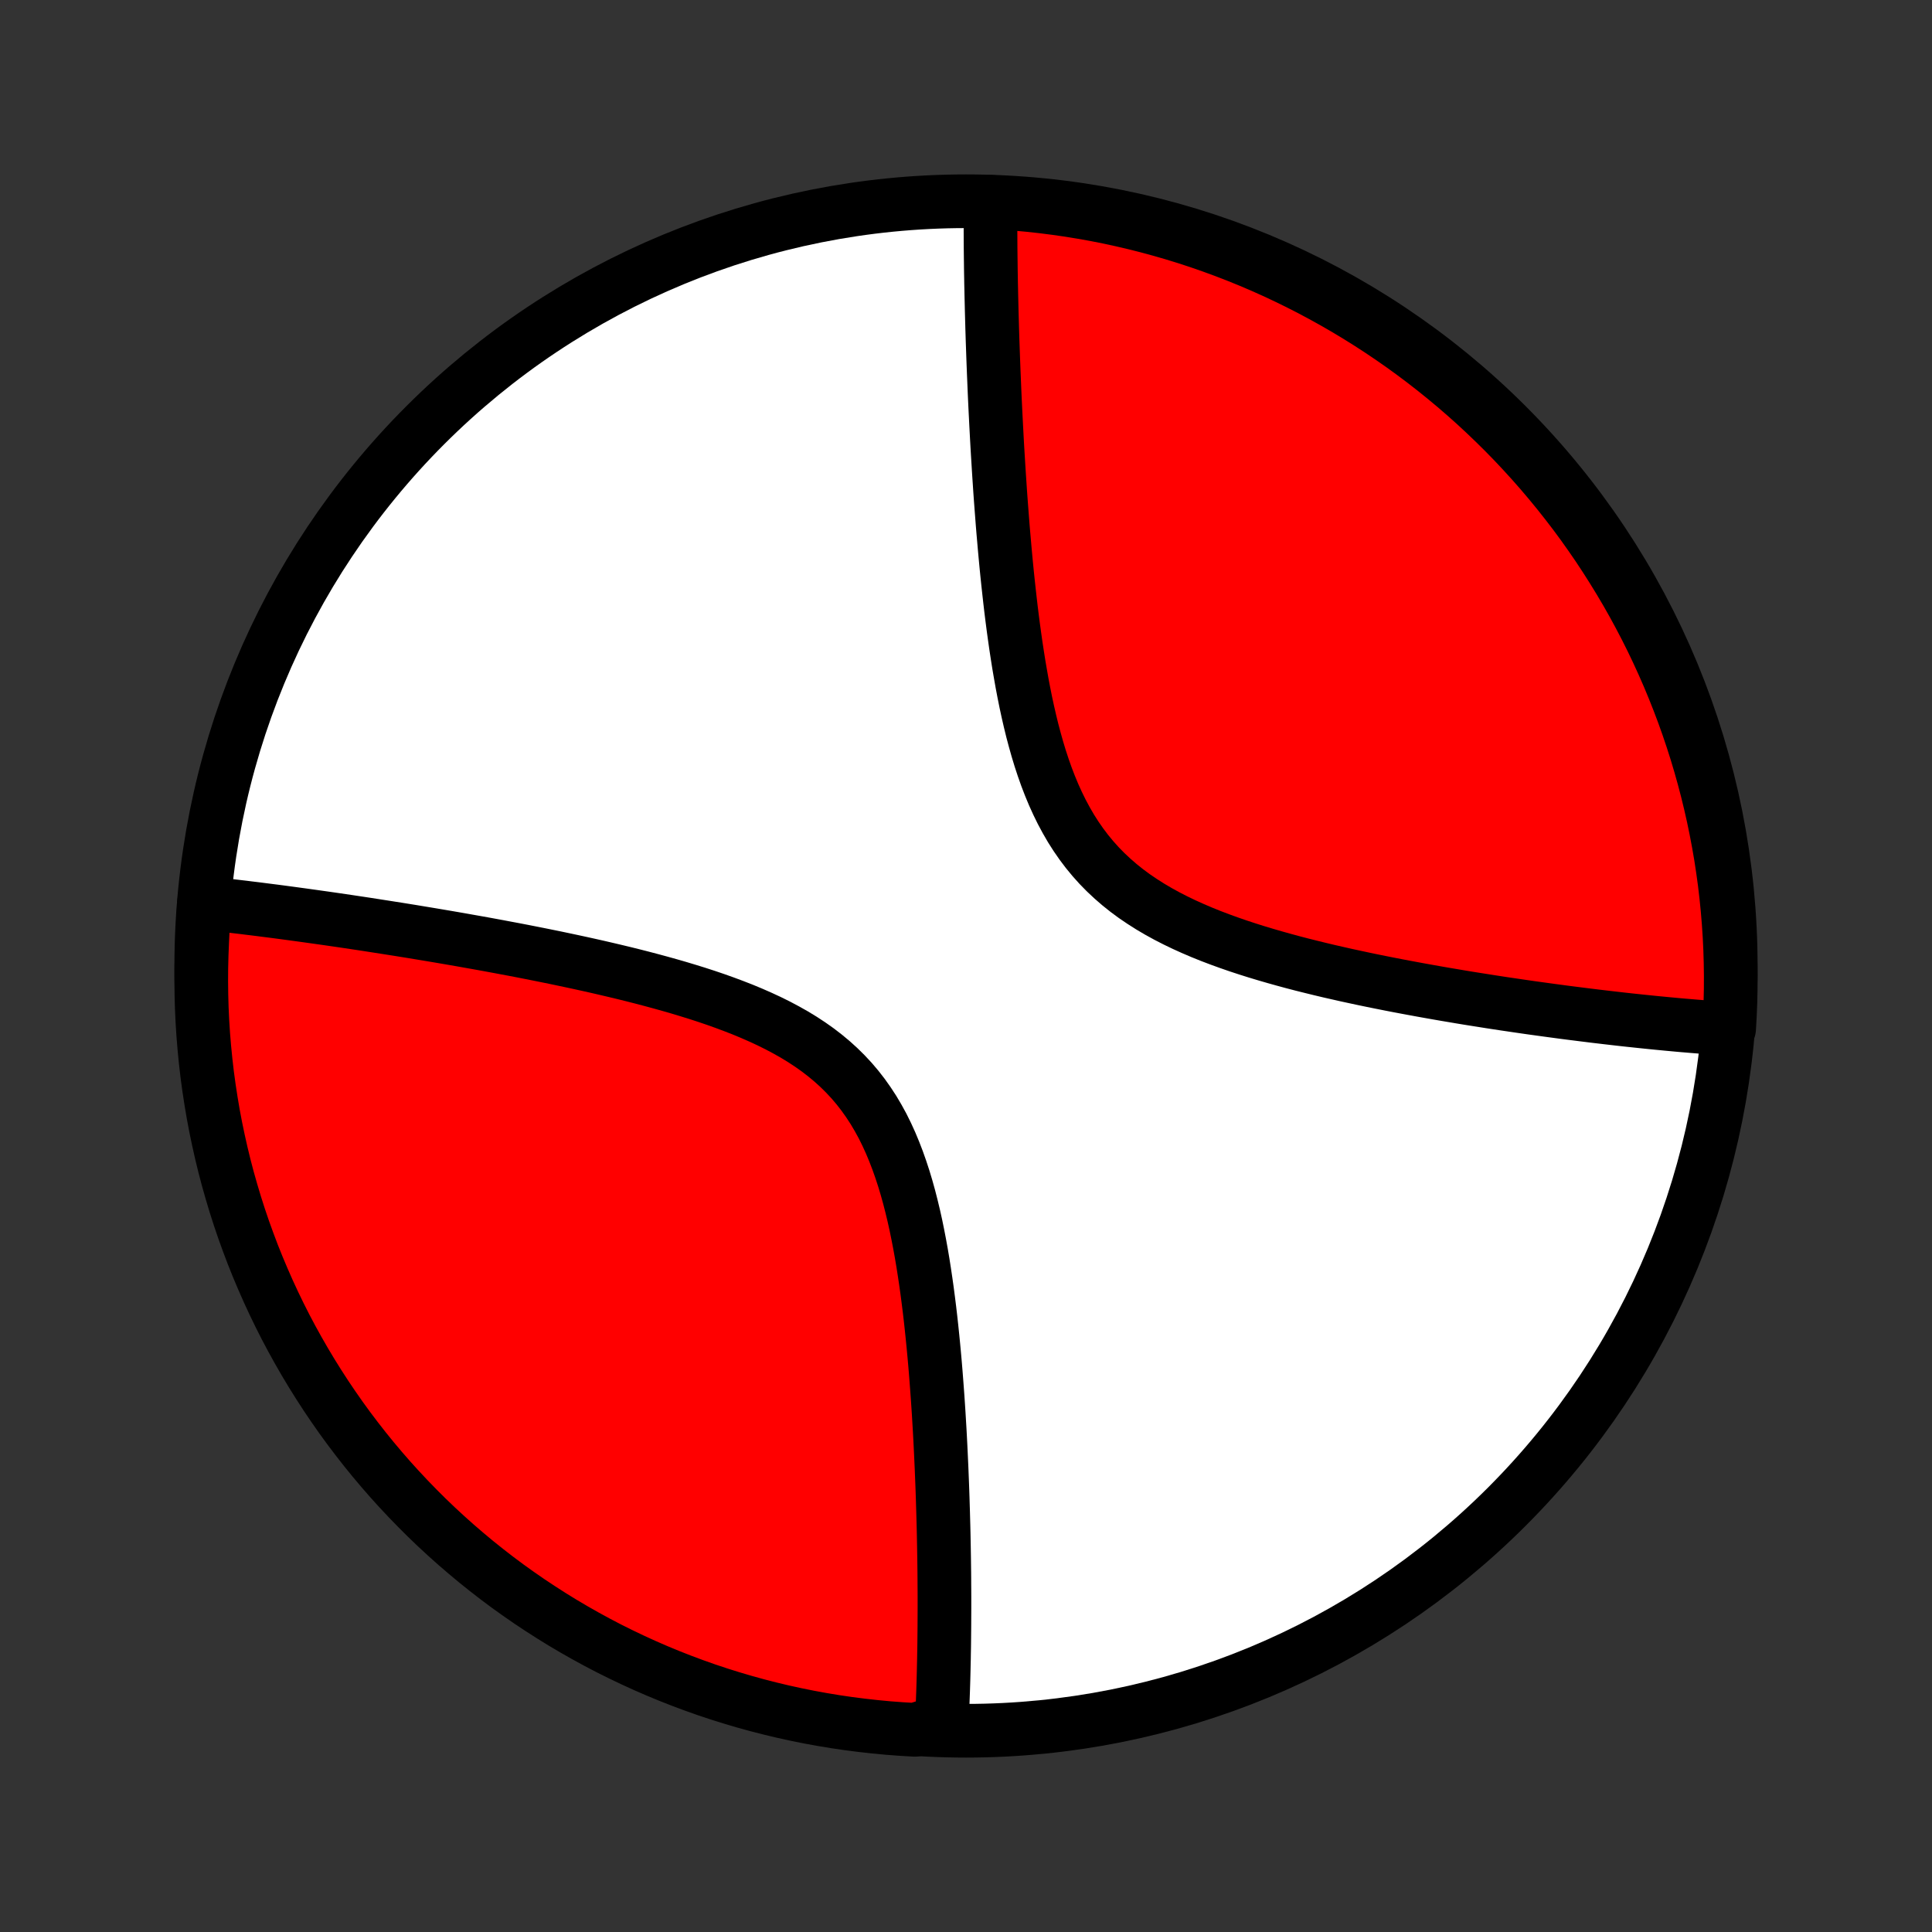 <?xml version="1.0" encoding="utf-8" standalone="no"?>
<!DOCTYPE svg PUBLIC "-//W3C//DTD SVG 1.1//EN"
  "http://www.w3.org/Graphics/SVG/1.1/DTD/svg11.dtd">
<!-- Created with matplotlib (http://matplotlib.org/) -->
<svg height="72pt" version="1.1" viewBox="0 0 72 72" width="72pt" xmlns="http://www.w3.org/2000/svg" xmlns:xlink="http://www.w3.org/1999/xlink">
 <rect x="0" y="0" width="72" height="72" fill="#333333" stroke="none"/>
 <defs>
  <style type="text/css">
*{stroke-linecap:butt;stroke-linejoin:round;}
  </style>
 </defs>
 <g id="figure_1">
  <g id="patch_1">
   <path d="
M0 72
L72 72
L72 0
L0 0
z
" style="fill:none;"/>
  </g>
  <g id="axes_1">
   <g id="PatchCollection_1">
    <defs>
     <path d="
M36 -7.5
C43.558 -7.5 50.808 -10.503 56.153 -15.848
C61.497 -21.192 64.5 -28.442 64.5 -36
C64.5 -43.558 61.497 -50.808 56.153 -56.153
C50.808 -61.497 43.558 -64.5 36 -64.5
C28.442 -64.5 21.192 -61.497 15.848 -56.153
C10.503 -50.808 7.5 -43.558 7.5 -36
C7.5 -28.442 10.503 -21.192 15.848 -15.848
C21.192 -10.503 28.442 -7.5 36 -7.5
z
" id="C0_0_a811fe30f3"/>
     <path d="
M36.915 -64.478
L36.914 -64.297
L36.913 -64.115
L36.913 -63.931
L36.912 -63.747
L36.913 -63.561
L36.913 -63.374
L36.914 -63.186
L36.915 -62.996
L36.916 -62.805
L36.918 -62.613
L36.92 -62.419
L36.923 -62.223
L36.925 -62.026
L36.928 -61.827
L36.932 -61.626
L36.935 -61.423
L36.94 -61.219
L36.944 -61.013
L36.949 -60.805
L36.954 -60.595
L36.959 -60.383
L36.965 -60.169
L36.971 -59.953
L36.977 -59.734
L36.984 -59.514
L36.991 -59.291
L36.999 -59.066
L37.007 -58.838
L37.015 -58.608
L37.024 -58.375
L37.033 -58.139
L37.043 -57.901
L37.053 -57.661
L37.063 -57.417
L37.074 -57.171
L37.086 -56.921
L37.098 -56.669
L37.111 -56.414
L37.124 -56.156
L37.138 -55.894
L37.152 -55.63
L37.167 -55.362
L37.183 -55.091
L37.2 -54.817
L37.217 -54.539
L37.235 -54.258
L37.254 -53.974
L37.273 -53.686
L37.294 -53.394
L37.316 -53.1
L37.339 -52.801
L37.362 -52.5
L37.387 -52.194
L37.414 -51.886
L37.441 -51.574
L37.47 -51.258
L37.5 -50.94
L37.532 -50.617
L37.566 -50.292
L37.602 -49.964
L37.639 -49.632
L37.678 -49.297
L37.72 -48.96
L37.764 -48.62
L37.811 -48.278
L37.86 -47.934
L37.913 -47.587
L37.968 -47.239
L38.028 -46.889
L38.09 -46.538
L38.157 -46.186
L38.228 -45.833
L38.304 -45.481
L38.385 -45.129
L38.471 -44.777
L38.564 -44.427
L38.662 -44.079
L38.767 -43.733
L38.88 -43.39
L39 -43.051
L39.129 -42.716
L39.266 -42.386
L39.413 -42.062
L39.569 -41.744
L39.736 -41.433
L39.912 -41.129
L40.1 -40.834
L40.299 -40.547
L40.508 -40.27
L40.729 -40.002
L40.961 -39.743
L41.204 -39.495
L41.458 -39.257
L41.721 -39.029
L41.995 -38.81
L42.277 -38.602
L42.569 -38.404
L42.868 -38.214
L43.174 -38.034
L43.487 -37.862
L43.805 -37.699
L44.129 -37.543
L44.457 -37.395
L44.789 -37.253
L45.124 -37.118
L45.461 -36.99
L45.8 -36.867
L46.141 -36.749
L46.482 -36.637
L46.824 -36.529
L47.166 -36.426
L47.507 -36.327
L47.847 -36.232
L48.186 -36.14
L48.524 -36.052
L48.86 -35.968
L49.194 -35.886
L49.526 -35.807
L49.855 -35.732
L50.182 -35.658
L50.506 -35.588
L50.828 -35.519
L51.146 -35.453
L51.462 -35.389
L51.774 -35.327
L52.083 -35.267
L52.389 -35.209
L52.691 -35.153
L52.99 -35.098
L53.286 -35.045
L53.579 -34.993
L53.868 -34.943
L54.154 -34.895
L54.436 -34.847
L54.715 -34.801
L54.991 -34.757
L55.264 -34.714
L55.533 -34.671
L55.8 -34.63
L56.062 -34.59
L56.322 -34.552
L56.579 -34.514
L56.833 -34.477
L57.084 -34.441
L57.331 -34.407
L57.577 -34.373
L57.819 -34.34
L58.058 -34.308
L58.295 -34.276
L58.529 -34.246
L58.76 -34.217
L58.989 -34.188
L59.215 -34.16
L59.439 -34.132
L59.661 -34.106
L59.88 -34.08
L60.097 -34.055
L60.312 -34.03
L60.525 -34.006
L60.735 -33.983
L60.944 -33.961
L61.15 -33.939
L61.355 -33.918
L61.558 -33.897
L61.759 -33.877
L61.958 -33.858
L62.156 -33.839
L62.351 -33.821
L62.545 -33.803
L62.738 -33.786
L62.929 -33.77
L63.119 -33.754
L63.307 -33.739
L63.494 -33.724
L63.679 -33.71
L63.864 -33.697
L64.046 -33.684
L64.228 -33.671
L64.439 -33.66
L64.467 -34.141
L64.487 -34.638
L64.498 -35.135
L64.5 -35.632
L64.493 -36.13
L64.478 -36.627
L64.454 -37.124
L64.421 -37.621
L64.38 -38.117
L64.33 -38.613
L64.272 -39.108
L64.204 -39.602
L64.129 -40.095
L64.044 -40.586
L63.951 -41.077
L63.85 -41.565
L63.74 -42.052
L63.622 -42.537
L63.495 -43.02
L63.36 -43.502
L63.217 -43.98
L63.065 -44.456
L62.905 -44.93
L62.737 -45.401
L62.56 -45.869
L62.376 -46.334
L62.184 -46.796
L61.983 -47.255
L61.775 -47.71
L61.559 -48.162
L61.335 -48.61
L61.103 -49.054
L60.864 -49.494
L60.617 -49.93
L60.362 -50.362
L60.1 -50.789
L59.831 -51.212
L59.555 -51.631
L59.271 -52.044
L58.981 -52.453
L58.683 -52.857
L58.378 -53.255
L58.067 -53.648
L57.749 -54.036
L57.424 -54.419
L57.093 -54.795
L56.755 -55.166
L56.411 -55.532
L56.061 -55.891
L55.704 -56.244
L55.342 -56.591
L54.974 -56.932
L54.6 -57.266
L54.22 -57.594
L53.835 -57.915
L53.444 -58.23
L53.048 -58.538
L52.647 -58.839
L52.241 -59.133
L51.829 -59.42
L51.413 -59.7
L50.993 -59.972
L50.567 -60.238
L50.138 -60.496
L49.704 -60.746
L49.265 -60.989
L48.823 -61.225
L48.377 -61.452
L47.927 -61.672
L47.474 -61.884
L47.016 -62.089
L46.556 -62.285
L46.092 -62.473
L45.626 -62.653
L45.156 -62.825
L44.684 -62.989
L44.209 -63.145
L43.731 -63.292
L43.251 -63.431
L42.769 -63.562
L42.285 -63.684
L41.799 -63.798
L41.311 -63.904
L40.821 -64.001
L40.33 -64.089
L39.838 -64.169
L39.345 -64.24
L38.85 -64.303
L38.355 -64.357
L37.859 -64.403
z
" id="C0_1_a23e082d6a"/>
     <path d="
M7.603 -38.35
L7.783 -38.331
L7.964 -38.312
L8.146 -38.291
L8.329 -38.271
L8.513 -38.25
L8.699 -38.228
L8.886 -38.206
L9.075 -38.184
L9.264 -38.16
L9.455 -38.137
L9.648 -38.113
L9.842 -38.088
L10.038 -38.063
L10.235 -38.038
L10.434 -38.012
L10.635 -37.985
L10.837 -37.958
L11.041 -37.93
L11.248 -37.902
L11.456 -37.873
L11.666 -37.844
L11.878 -37.814
L12.092 -37.784
L12.308 -37.753
L12.527 -37.721
L12.747 -37.689
L12.97 -37.656
L13.196 -37.622
L13.423 -37.588
L13.654 -37.553
L13.886 -37.517
L14.122 -37.48
L14.36 -37.443
L14.601 -37.405
L14.844 -37.367
L15.091 -37.327
L15.34 -37.287
L15.592 -37.245
L15.847 -37.203
L16.105 -37.16
L16.366 -37.116
L16.631 -37.071
L16.898 -37.025
L17.169 -36.978
L17.443 -36.929
L17.72 -36.88
L18 -36.83
L18.284 -36.778
L18.571 -36.725
L18.862 -36.67
L19.156 -36.615
L19.453 -36.558
L19.753 -36.499
L20.057 -36.439
L20.364 -36.377
L20.674 -36.314
L20.988 -36.248
L21.304 -36.181
L21.624 -36.112
L21.946 -36.041
L22.271 -35.968
L22.599 -35.892
L22.93 -35.814
L23.263 -35.734
L23.598 -35.651
L23.935 -35.565
L24.273 -35.476
L24.613 -35.384
L24.954 -35.289
L25.297 -35.19
L25.639 -35.087
L25.981 -34.981
L26.323 -34.87
L26.665 -34.754
L27.004 -34.633
L27.342 -34.507
L27.678 -34.376
L28.01 -34.238
L28.338 -34.094
L28.662 -33.944
L28.981 -33.786
L29.294 -33.62
L29.601 -33.447
L29.9 -33.265
L30.191 -33.074
L30.474 -32.874
L30.747 -32.664
L31.01 -32.445
L31.263 -32.216
L31.505 -31.977
L31.737 -31.728
L31.957 -31.469
L32.166 -31.2
L32.363 -30.922
L32.55 -30.636
L32.725 -30.34
L32.891 -30.037
L33.045 -29.726
L33.19 -29.408
L33.325 -29.084
L33.452 -28.754
L33.57 -28.42
L33.681 -28.081
L33.784 -27.739
L33.88 -27.394
L33.969 -27.047
L34.053 -26.698
L34.131 -26.347
L34.203 -25.996
L34.271 -25.645
L34.335 -25.293
L34.394 -24.943
L34.449 -24.593
L34.501 -24.244
L34.55 -23.897
L34.595 -23.552
L34.638 -23.209
L34.678 -22.868
L34.715 -22.53
L34.75 -22.194
L34.783 -21.861
L34.814 -21.531
L34.843 -21.205
L34.87 -20.881
L34.895 -20.561
L34.919 -20.244
L34.942 -19.93
L34.963 -19.619
L34.983 -19.313
L35.001 -19.009
L35.019 -18.71
L35.035 -18.413
L35.05 -18.12
L35.064 -17.831
L35.077 -17.545
L35.09 -17.263
L35.101 -16.984
L35.112 -16.708
L35.122 -16.436
L35.131 -16.167
L35.139 -15.901
L35.147 -15.639
L35.154 -15.38
L35.161 -15.123
L35.167 -14.87
L35.172 -14.62
L35.177 -14.373
L35.181 -14.129
L35.185 -13.887
L35.188 -13.649
L35.191 -13.413
L35.193 -13.18
L35.194 -12.949
L35.196 -12.721
L35.197 -12.496
L35.197 -12.273
L35.197 -12.052
L35.196 -11.834
L35.195 -11.617
L35.194 -11.403
L35.192 -11.192
L35.19 -10.982
L35.188 -10.774
L35.185 -10.569
L35.181 -10.365
L35.178 -10.163
L35.173 -9.963
L35.169 -9.765
L35.164 -9.568
L35.159 -9.373
L35.153 -9.18
L35.147 -8.989
L35.14 -8.798
L35.133 -8.61
L35.126 -8.423
L35.118 -8.237
L35.11 -8.053
L35.101 -7.869
L34.59 -7.688
L34.093 -7.535
L33.597 -7.564
L33.102 -7.601
L32.608 -7.648
L32.114 -7.703
L31.622 -7.766
L31.131 -7.838
L30.642 -7.919
L30.154 -8.008
L29.668 -8.106
L29.184 -8.212
L28.702 -8.327
L28.223 -8.45
L27.745 -8.582
L27.27 -8.722
L26.798 -8.87
L26.329 -9.026
L25.863 -9.191
L25.399 -9.364
L24.939 -9.545
L24.482 -9.734
L24.029 -9.931
L23.58 -10.136
L23.134 -10.349
L22.692 -10.569
L22.254 -10.798
L21.821 -11.034
L21.391 -11.278
L20.966 -11.529
L20.546 -11.788
L20.131 -12.054
L19.72 -12.327
L19.314 -12.608
L18.913 -12.895
L18.518 -13.19
L18.128 -13.492
L17.743 -13.8
L17.364 -14.116
L16.99 -14.438
L16.623 -14.766
L16.261 -15.101
L15.905 -15.442
L15.556 -15.79
L15.212 -16.144
L14.875 -16.504
L14.544 -16.869
L14.22 -17.241
L13.903 -17.618
L13.592 -18.001
L13.288 -18.39
L12.991 -18.783
L12.701 -19.182
L12.418 -19.587
L12.142 -19.996
L11.874 -20.41
L11.613 -20.828
L11.359 -21.252
L11.113 -21.68
L10.874 -22.112
L10.643 -22.548
L10.42 -22.989
L10.205 -23.433
L9.997 -23.882
L9.798 -24.334
L9.606 -24.789
L9.422 -25.248
L9.247 -25.711
L9.079 -26.176
L8.92 -26.644
L8.769 -27.116
L8.627 -27.59
L8.492 -28.066
L8.366 -28.545
L8.249 -29.026
L8.14 -29.51
L8.039 -29.995
L7.947 -30.482
L7.864 -30.971
L7.789 -31.461
L7.722 -31.953
L7.665 -32.446
L7.616 -32.94
L7.575 -33.435
L7.543 -33.931
L7.52 -34.427
L7.506 -34.924
L7.5 -35.421
L7.503 -35.919
L7.515 -36.416
L7.535 -36.913
z
" id="C0_2_461454176f"/>
    </defs>
    <g clip-path="url(#p1bffca34e9)">
     <use style="fill:#ffffff;stroke:#000000;stroke-width:2.0;" x="0.0" xlink:href="#C0_0_a811fe30f3" y="72.0"/>
    </g>
    <g clip-path="url(#p1bffca34e9)">
     <use style="fill:#ff0000;stroke:#000000;stroke-width:2.0;" x="0.0" xlink:href="#C0_1_a23e082d6a" y="72.0"/>
    </g>
    <g clip-path="url(#p1bffca34e9)">
     <use style="fill:#ff0000;stroke:#000000;stroke-width:2.0;" x="0.0" xlink:href="#C0_2_461454176f" y="72.0"/>
    </g>
   </g>
  </g>
 </g>
 <defs>
  <clipPath id="p1bffca34e9">
   <rect height="72.0" width="72.0" x="0.0" y="0.0"/>
  </clipPath>
 </defs>
</svg>
